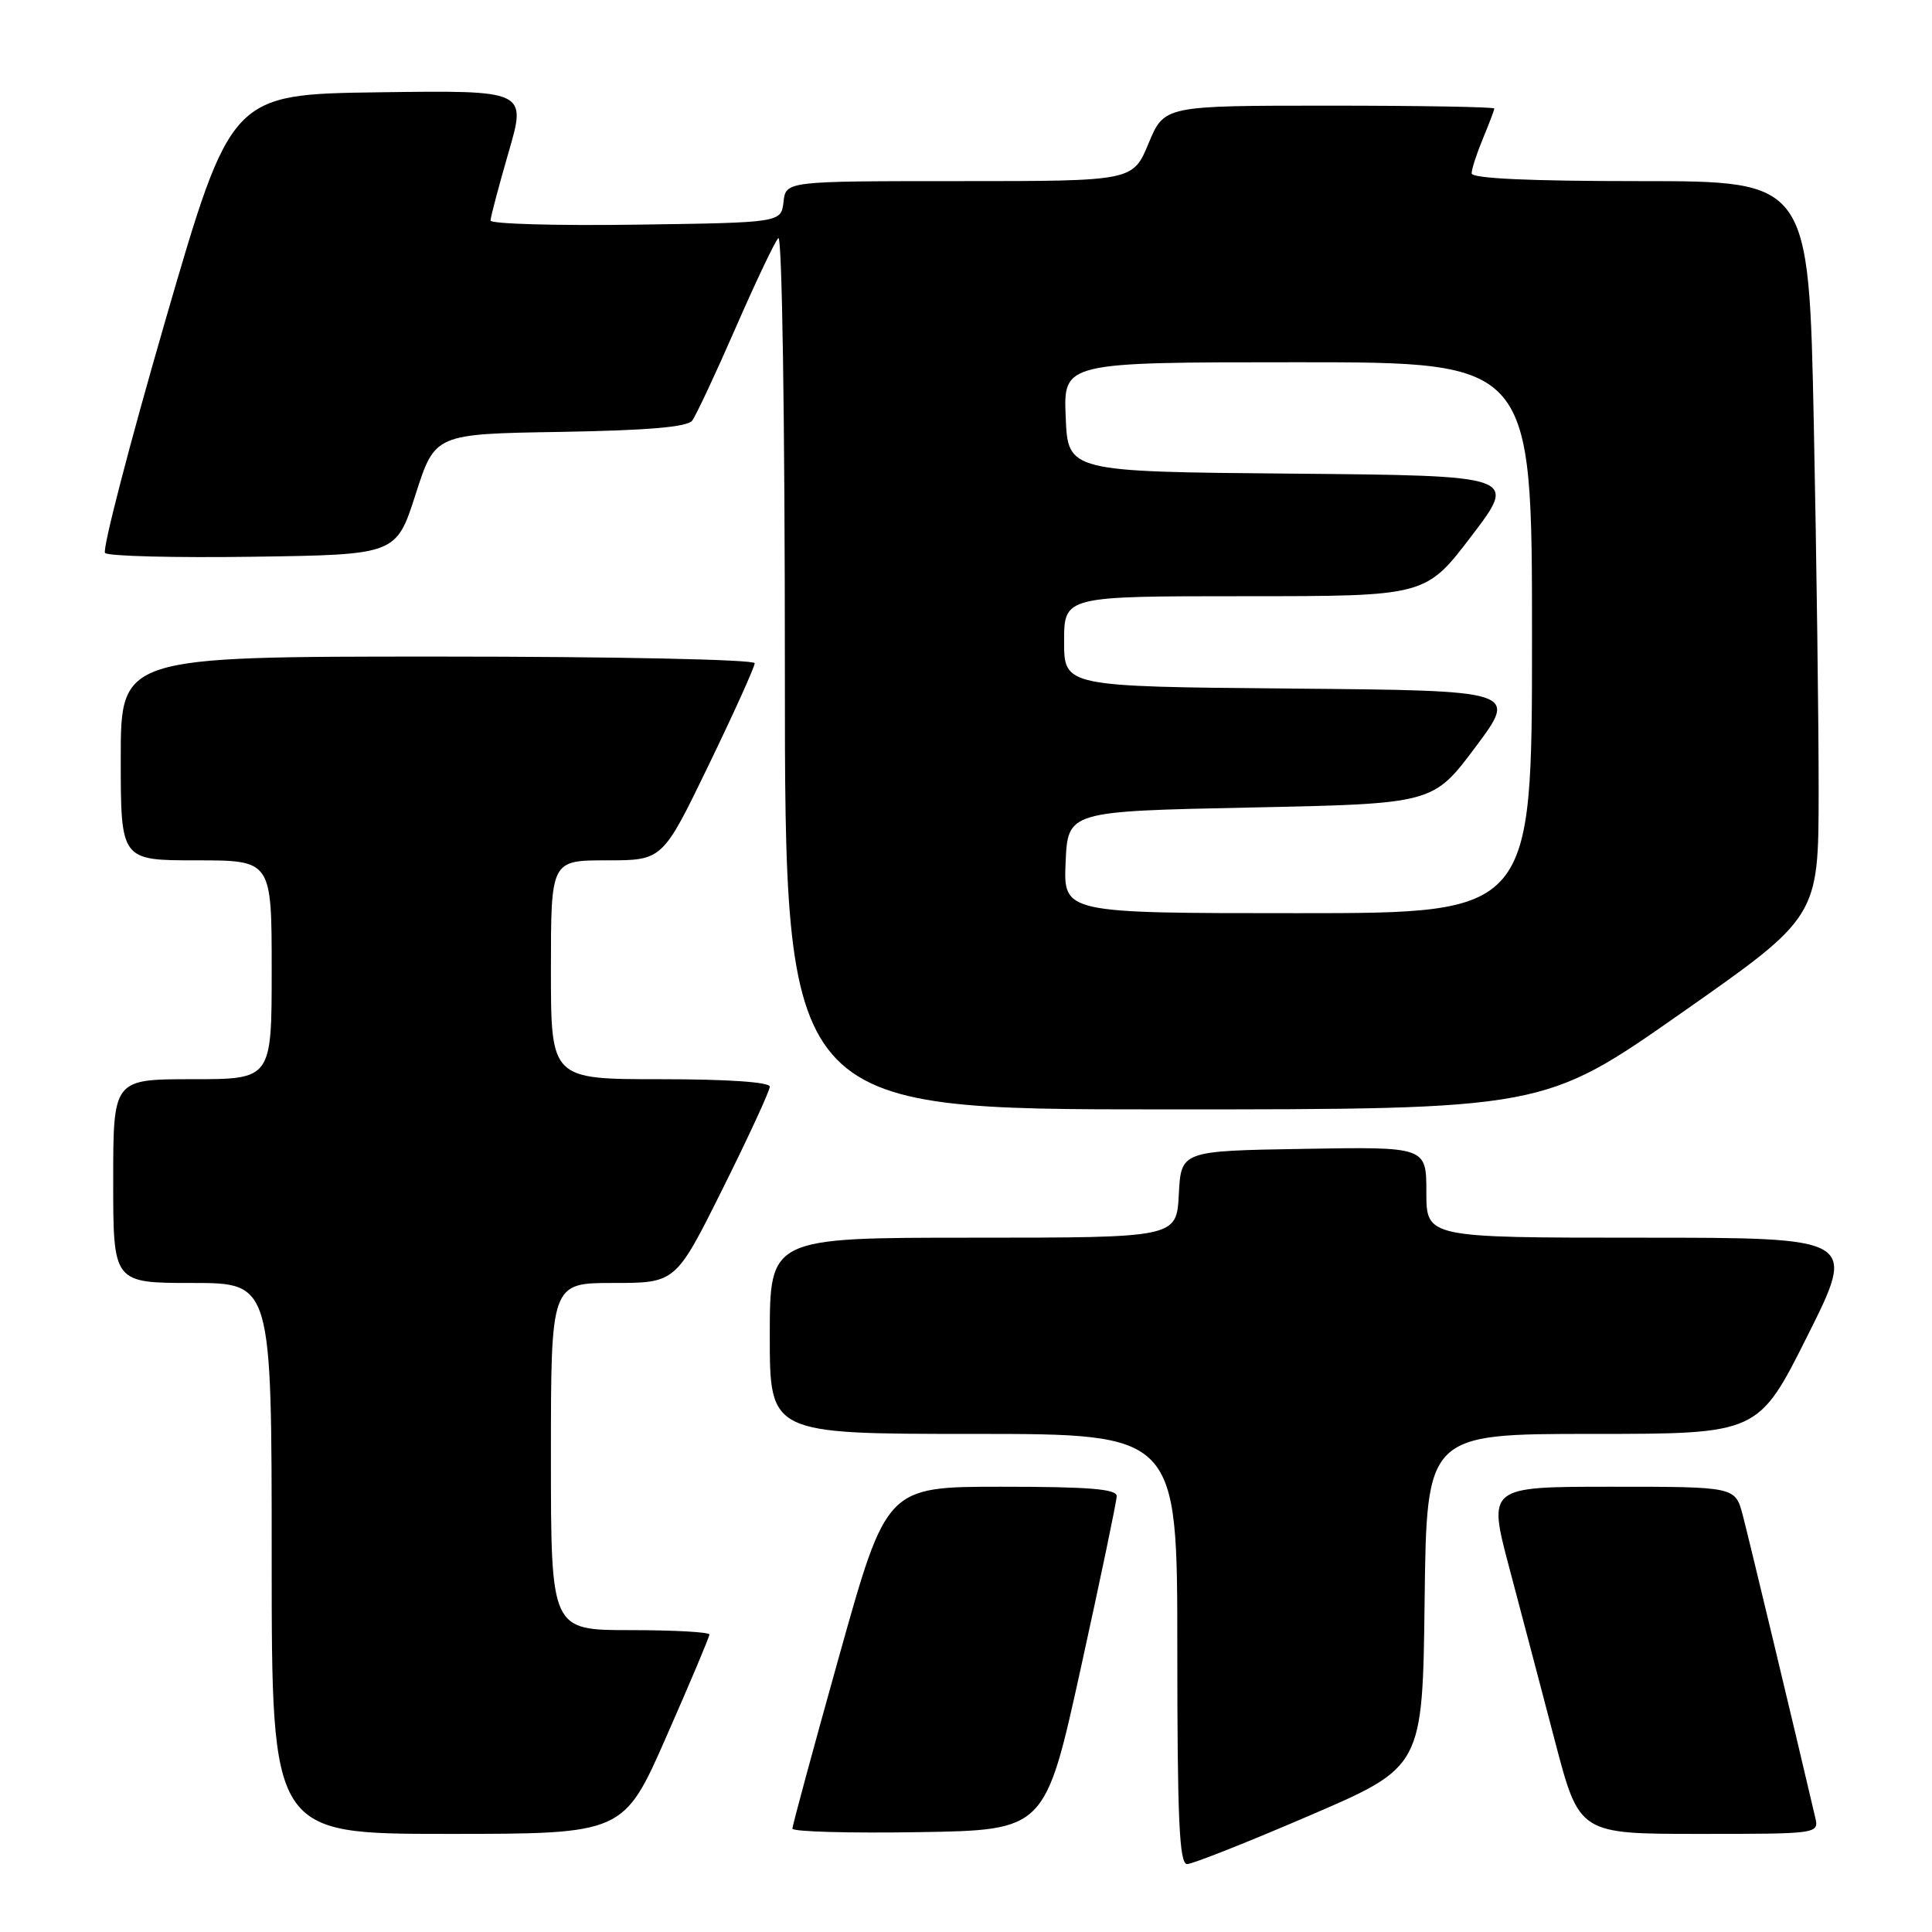 <?xml version="1.0" encoding="UTF-8" standalone="no"?>
<!DOCTYPE svg PUBLIC "-//W3C//DTD SVG 1.1//EN" "http://www.w3.org/Graphics/SVG/1.1/DTD/svg11.dtd" >
<svg xmlns="http://www.w3.org/2000/svg" xmlns:xlink="http://www.w3.org/1999/xlink" version="1.1" viewBox="0 0 256 256">
 <g >
 <path fill="currentColor"
d=" M 173.55 240.56 C 188.50 234.13 188.50 234.13 188.77 212.06 C 189.04 190.00 189.04 190.00 211.01 190.00 C 232.99 190.00 232.99 190.00 239.50 177.00 C 246.01 164.00 246.01 164.00 217.51 164.00 C 189.00 164.00 189.00 164.00 189.00 157.98 C 189.00 151.95 189.00 151.95 172.75 152.23 C 156.50 152.50 156.50 152.50 156.20 158.25 C 155.90 164.00 155.90 164.00 128.95 164.00 C 102.00 164.00 102.00 164.00 102.00 177.00 C 102.00 190.00 102.00 190.00 129.00 190.00 C 156.00 190.00 156.00 190.00 156.00 218.50 C 156.00 241.17 156.27 247.00 157.30 247.00 C 158.01 247.00 165.32 244.10 173.55 240.56 Z  M 88.31 230.08 C 91.44 222.97 94.00 216.90 94.00 216.58 C 94.00 216.26 89.28 216.00 83.50 216.00 C 73.00 216.00 73.00 216.00 73.00 193.00 C 73.00 170.00 73.00 170.00 81.27 170.00 C 89.54 170.00 89.54 170.00 95.77 157.49 C 99.20 150.61 102.00 144.53 102.00 143.99 C 102.00 143.38 96.40 143.00 87.50 143.00 C 73.00 143.00 73.00 143.00 73.00 128.50 C 73.00 114.00 73.00 114.00 80.40 114.00 C 87.80 114.00 87.80 114.00 93.90 101.38 C 97.26 94.44 100.00 88.37 100.00 87.88 C 100.00 87.39 81.61 87.00 58.00 87.00 C 16.00 87.00 16.00 87.00 16.00 100.50 C 16.00 114.00 16.00 114.00 26.00 114.00 C 36.00 114.00 36.00 114.00 36.00 128.50 C 36.00 143.00 36.00 143.00 25.50 143.00 C 15.00 143.00 15.00 143.00 15.00 156.50 C 15.00 170.00 15.00 170.00 25.50 170.00 C 36.00 170.00 36.00 170.00 36.00 206.50 C 36.00 243.00 36.00 243.00 59.31 243.00 C 82.63 243.00 82.63 243.00 88.31 230.08 Z  M 143.22 221.00 C 145.82 209.18 147.96 198.94 147.97 198.25 C 147.99 197.30 144.30 197.00 132.74 197.00 C 117.48 197.00 117.48 197.00 111.24 219.27 C 107.81 231.53 105.00 241.89 105.00 242.30 C 105.00 242.71 112.53 242.92 121.74 242.77 C 138.49 242.50 138.49 242.50 143.22 221.00 Z  M 240.51 240.75 C 237.72 228.80 231.70 203.72 230.92 200.75 C 229.92 197.00 229.92 197.00 213.53 197.00 C 197.14 197.00 197.14 197.00 199.99 207.75 C 201.56 213.66 204.28 224.01 206.05 230.75 C 209.26 243.00 209.26 243.00 225.15 243.00 C 241.04 243.00 241.04 243.00 240.51 240.75 Z  M 222.76 134.25 C 240.96 121.50 240.96 121.50 240.98 105.00 C 240.99 95.92 240.70 73.99 240.34 56.25 C 239.68 24.00 239.68 24.00 217.34 24.00 C 202.65 24.00 195.00 23.65 195.00 22.97 C 195.00 22.40 195.68 20.32 196.50 18.35 C 197.32 16.37 198.00 14.59 198.00 14.38 C 198.00 14.17 188.16 14.00 176.13 14.00 C 154.27 14.00 154.27 14.00 152.19 19.00 C 150.11 24.00 150.11 24.00 127.12 24.00 C 104.13 24.00 104.13 24.00 103.82 26.75 C 103.50 29.50 103.50 29.50 84.25 29.77 C 73.66 29.92 65.00 29.67 65.00 29.22 C 65.00 28.77 66.08 24.70 67.39 20.18 C 69.78 11.96 69.78 11.96 50.19 12.23 C 30.61 12.50 30.61 12.50 21.90 42.50 C 17.12 59.00 13.53 72.85 13.92 73.27 C 14.32 73.70 23.16 73.92 33.57 73.77 C 52.50 73.50 52.50 73.50 55.07 65.50 C 57.64 57.50 57.64 57.50 74.22 57.23 C 85.86 57.03 91.07 56.59 91.72 55.73 C 92.23 55.05 94.81 49.55 97.45 43.50 C 100.09 37.45 102.64 32.07 103.13 31.55 C 103.63 31.01 104.00 55.49 104.00 88.80 C 104.00 147.00 104.00 147.00 154.28 147.00 C 204.56 147.00 204.56 147.00 222.76 134.25 Z  M 141.20 114.25 C 141.50 107.50 141.50 107.50 165.70 107.00 C 189.89 106.50 189.89 106.50 195.50 99.00 C 201.11 91.50 201.11 91.50 171.06 91.24 C 141.00 90.97 141.00 90.97 141.00 84.99 C 141.00 79.00 141.00 79.00 164.96 79.00 C 188.91 79.00 188.91 79.00 194.99 71.01 C 201.07 63.03 201.07 63.03 171.28 62.76 C 141.50 62.50 141.50 62.50 141.21 55.25 C 140.91 48.00 140.91 48.00 171.96 48.00 C 203.00 48.00 203.00 48.00 203.00 84.50 C 203.00 121.00 203.00 121.00 171.95 121.00 C 140.91 121.00 140.91 121.00 141.20 114.25 Z "/>
</g>
</svg>
